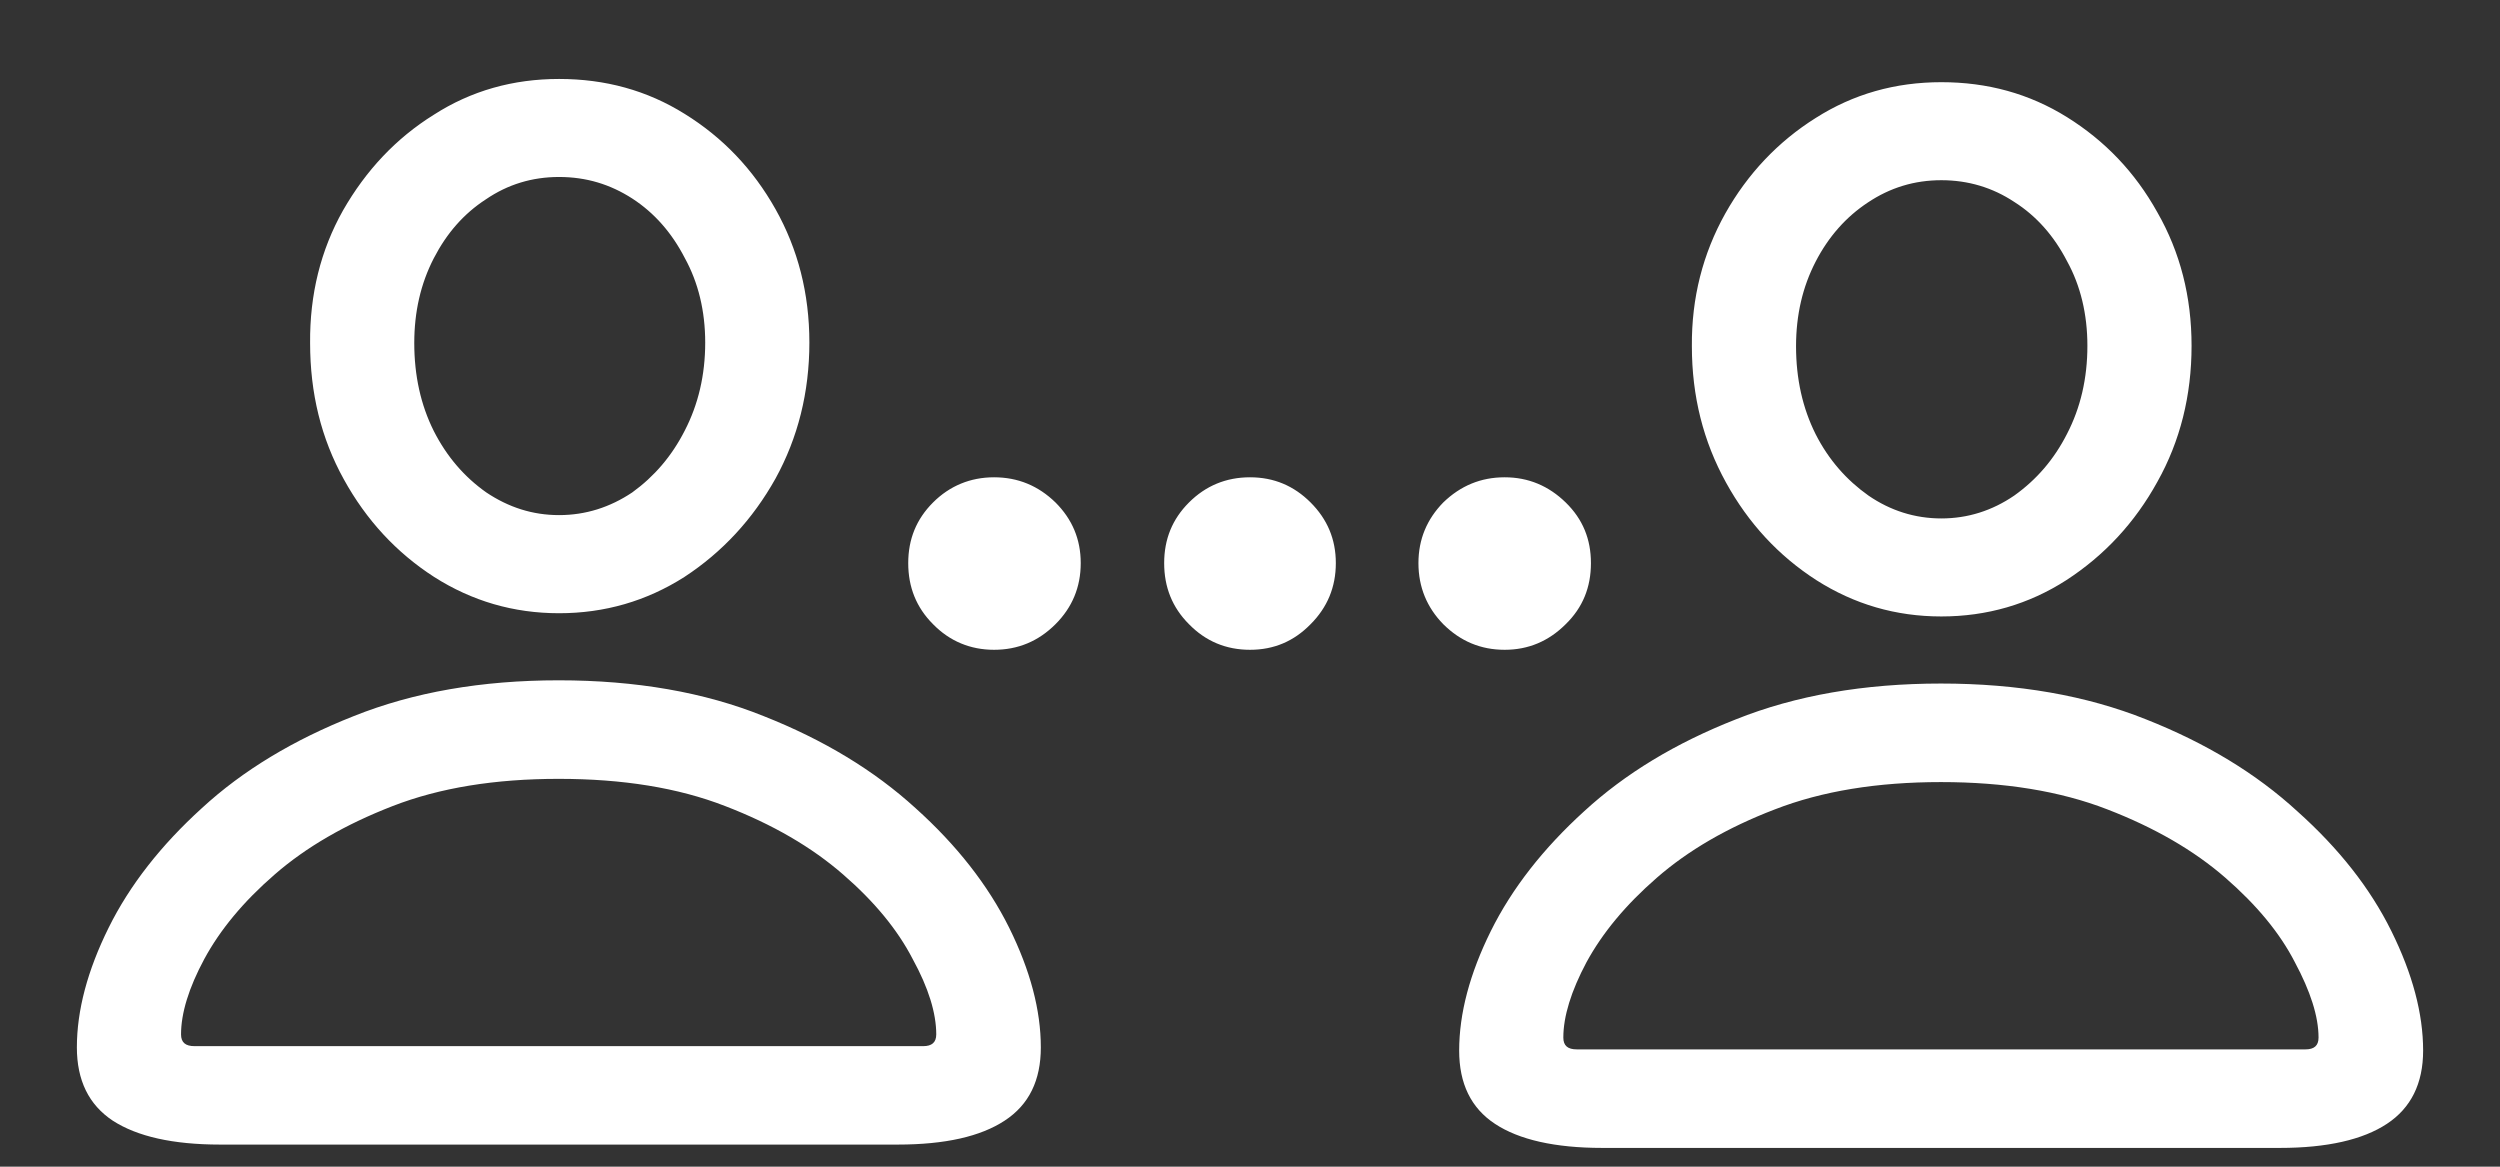 <?xml version="1.0" encoding="UTF-8"?>
<svg xmlns="http://www.w3.org/2000/svg" xmlns:xlink="http://www.w3.org/1999/xlink" width="24" height="11.2" viewBox="0 0 24 11.2" version="1.1">
<rect x="0" y="0" width="24" height="11.2" fill="#333333" stroke="none"/>
<g id="surface1">
<path style=" stroke:none;fill-rule:nonzero;fill:rgb(100%,100%,100%);fill-opacity:1;" d="M 5.367 5.887 C 5.805 5.887 6.207 5.77 6.57 5.539 C 6.934 5.301 7.227 4.984 7.445 4.594 C 7.66 4.203 7.77 3.766 7.77 3.289 C 7.77 2.816 7.66 2.391 7.445 2.008 C 7.227 1.621 6.938 1.32 6.574 1.094 C 6.211 0.867 5.809 0.758 5.367 0.758 C 4.926 0.758 4.523 0.871 4.164 1.102 C 3.801 1.328 3.512 1.637 3.293 2.02 C 3.078 2.402 2.973 2.828 2.977 3.293 C 2.977 3.773 3.082 4.207 3.301 4.602 C 3.516 4.992 3.805 5.305 4.168 5.539 C 4.531 5.77 4.93 5.887 5.367 5.887 Z M 5.367 4.945 C 5.113 4.945 4.883 4.871 4.668 4.727 C 4.457 4.578 4.289 4.383 4.164 4.137 C 4.039 3.887 3.977 3.605 3.977 3.293 C 3.977 2.992 4.039 2.723 4.164 2.48 C 4.289 2.238 4.453 2.051 4.664 1.914 C 4.875 1.77 5.109 1.699 5.367 1.699 C 5.629 1.699 5.859 1.77 6.07 1.906 C 6.281 2.043 6.449 2.234 6.574 2.477 C 6.703 2.711 6.77 2.984 6.77 3.289 C 6.77 3.602 6.703 3.883 6.574 4.133 C 6.449 4.379 6.281 4.574 6.07 4.727 C 5.855 4.871 5.621 4.945 5.367 4.945 Z M 2.113 10.988 L 8.617 10.988 C 9.074 10.988 9.414 10.91 9.645 10.758 C 9.879 10.605 9.992 10.371 9.992 10.055 C 9.992 9.699 9.891 9.316 9.688 8.906 C 9.484 8.496 9.184 8.113 8.789 7.758 C 8.391 7.395 7.906 7.102 7.332 6.875 C 6.762 6.645 6.105 6.531 5.363 6.531 C 4.625 6.531 3.969 6.645 3.395 6.875 C 2.82 7.102 2.332 7.395 1.938 7.758 C 1.547 8.113 1.246 8.496 1.043 8.906 C 0.84 9.316 0.738 9.699 0.738 10.055 C 0.738 10.371 0.852 10.605 1.082 10.758 C 1.316 10.91 1.66 10.988 2.113 10.988 Z M 1.867 10.043 C 1.781 10.043 1.738 10.008 1.738 9.93 C 1.738 9.727 1.812 9.484 1.961 9.207 C 2.113 8.926 2.336 8.656 2.637 8.395 C 2.938 8.133 3.316 7.914 3.77 7.738 C 4.223 7.562 4.754 7.477 5.363 7.477 C 5.977 7.477 6.508 7.562 6.961 7.738 C 7.418 7.914 7.793 8.133 8.094 8.395 C 8.395 8.656 8.617 8.926 8.762 9.207 C 8.914 9.484 8.988 9.727 8.988 9.93 C 8.988 10.008 8.945 10.043 8.863 10.043 Z M 18.637 5.918 C 19.074 5.918 19.477 5.801 19.836 5.57 C 20.203 5.332 20.496 5.016 20.711 4.625 C 20.93 4.234 21.039 3.797 21.039 3.32 C 21.039 2.848 20.93 2.422 20.711 2.039 C 20.496 1.652 20.207 1.352 19.844 1.125 C 19.48 0.898 19.078 0.789 18.637 0.789 C 18.195 0.789 17.793 0.902 17.43 1.133 C 17.07 1.359 16.777 1.668 16.562 2.051 C 16.348 2.434 16.238 2.859 16.242 3.324 C 16.242 3.805 16.352 4.238 16.57 4.633 C 16.785 5.023 17.074 5.336 17.438 5.57 C 17.801 5.801 18.199 5.918 18.637 5.918 Z M 18.637 4.977 C 18.383 4.977 18.148 4.902 17.938 4.758 C 17.727 4.609 17.555 4.414 17.43 4.168 C 17.305 3.918 17.242 3.637 17.242 3.324 C 17.242 3.023 17.305 2.754 17.43 2.512 C 17.555 2.27 17.723 2.082 17.93 1.945 C 18.145 1.801 18.379 1.73 18.637 1.73 C 18.895 1.73 19.129 1.801 19.336 1.938 C 19.551 2.074 19.719 2.266 19.844 2.508 C 19.973 2.742 20.039 3.016 20.039 3.32 C 20.039 3.633 19.973 3.914 19.844 4.164 C 19.719 4.41 19.551 4.605 19.336 4.758 C 19.125 4.902 18.891 4.977 18.637 4.977 Z M 15.383 11.02 L 21.887 11.02 C 22.34 11.02 22.684 10.941 22.914 10.789 C 23.145 10.637 23.262 10.402 23.262 10.086 C 23.262 9.73 23.16 9.348 22.957 8.938 C 22.754 8.527 22.453 8.145 22.055 7.789 C 21.66 7.426 21.176 7.133 20.602 6.906 C 20.027 6.676 19.371 6.562 18.633 6.562 C 17.895 6.562 17.238 6.676 16.664 6.906 C 16.086 7.133 15.602 7.426 15.207 7.789 C 14.816 8.145 14.516 8.527 14.312 8.938 C 14.109 9.348 14.008 9.73 14.008 10.086 C 14.008 10.402 14.121 10.637 14.352 10.789 C 14.582 10.941 14.926 11.02 15.383 11.02 Z M 15.137 10.074 C 15.051 10.074 15.008 10.039 15.008 9.961 C 15.008 9.758 15.082 9.516 15.23 9.238 C 15.383 8.957 15.605 8.688 15.906 8.426 C 16.207 8.164 16.582 7.945 17.039 7.77 C 17.492 7.594 18.023 7.508 18.633 7.508 C 19.242 7.508 19.777 7.594 20.23 7.77 C 20.684 7.945 21.062 8.164 21.363 8.426 C 21.664 8.688 21.887 8.957 22.031 9.238 C 22.18 9.516 22.258 9.758 22.258 9.961 C 22.258 10.039 22.215 10.074 22.133 10.074 Z M 9.543 6.238 C 9.773 6.238 9.969 6.156 10.133 5.992 C 10.293 5.832 10.375 5.637 10.375 5.406 C 10.375 5.176 10.293 4.984 10.133 4.824 C 9.969 4.664 9.773 4.582 9.543 4.582 C 9.316 4.582 9.117 4.664 8.957 4.824 C 8.797 4.984 8.719 5.176 8.719 5.406 C 8.719 5.637 8.797 5.832 8.957 5.992 C 9.117 6.156 9.316 6.238 9.543 6.238 Z M 12 6.238 C 12.23 6.238 12.422 6.156 12.582 5.992 C 12.742 5.832 12.824 5.637 12.824 5.406 C 12.824 5.176 12.742 4.984 12.582 4.824 C 12.422 4.664 12.23 4.582 12 4.582 C 11.77 4.582 11.574 4.664 11.414 4.824 C 11.254 4.984 11.176 5.176 11.176 5.406 C 11.176 5.637 11.254 5.832 11.414 5.992 C 11.574 6.156 11.77 6.238 12 6.238 Z M 14.445 6.238 C 14.672 6.238 14.867 6.156 15.031 5.992 C 15.195 5.832 15.273 5.637 15.273 5.406 C 15.273 5.176 15.195 4.984 15.031 4.824 C 14.867 4.664 14.672 4.582 14.445 4.582 C 14.215 4.582 14.02 4.664 13.855 4.824 C 13.699 4.984 13.617 5.176 13.617 5.406 C 13.617 5.637 13.699 5.832 13.855 5.992 C 14.02 6.156 14.215 6.238 14.445 6.238 Z M 14.445 6.238 "/>
</g>
</svg>
